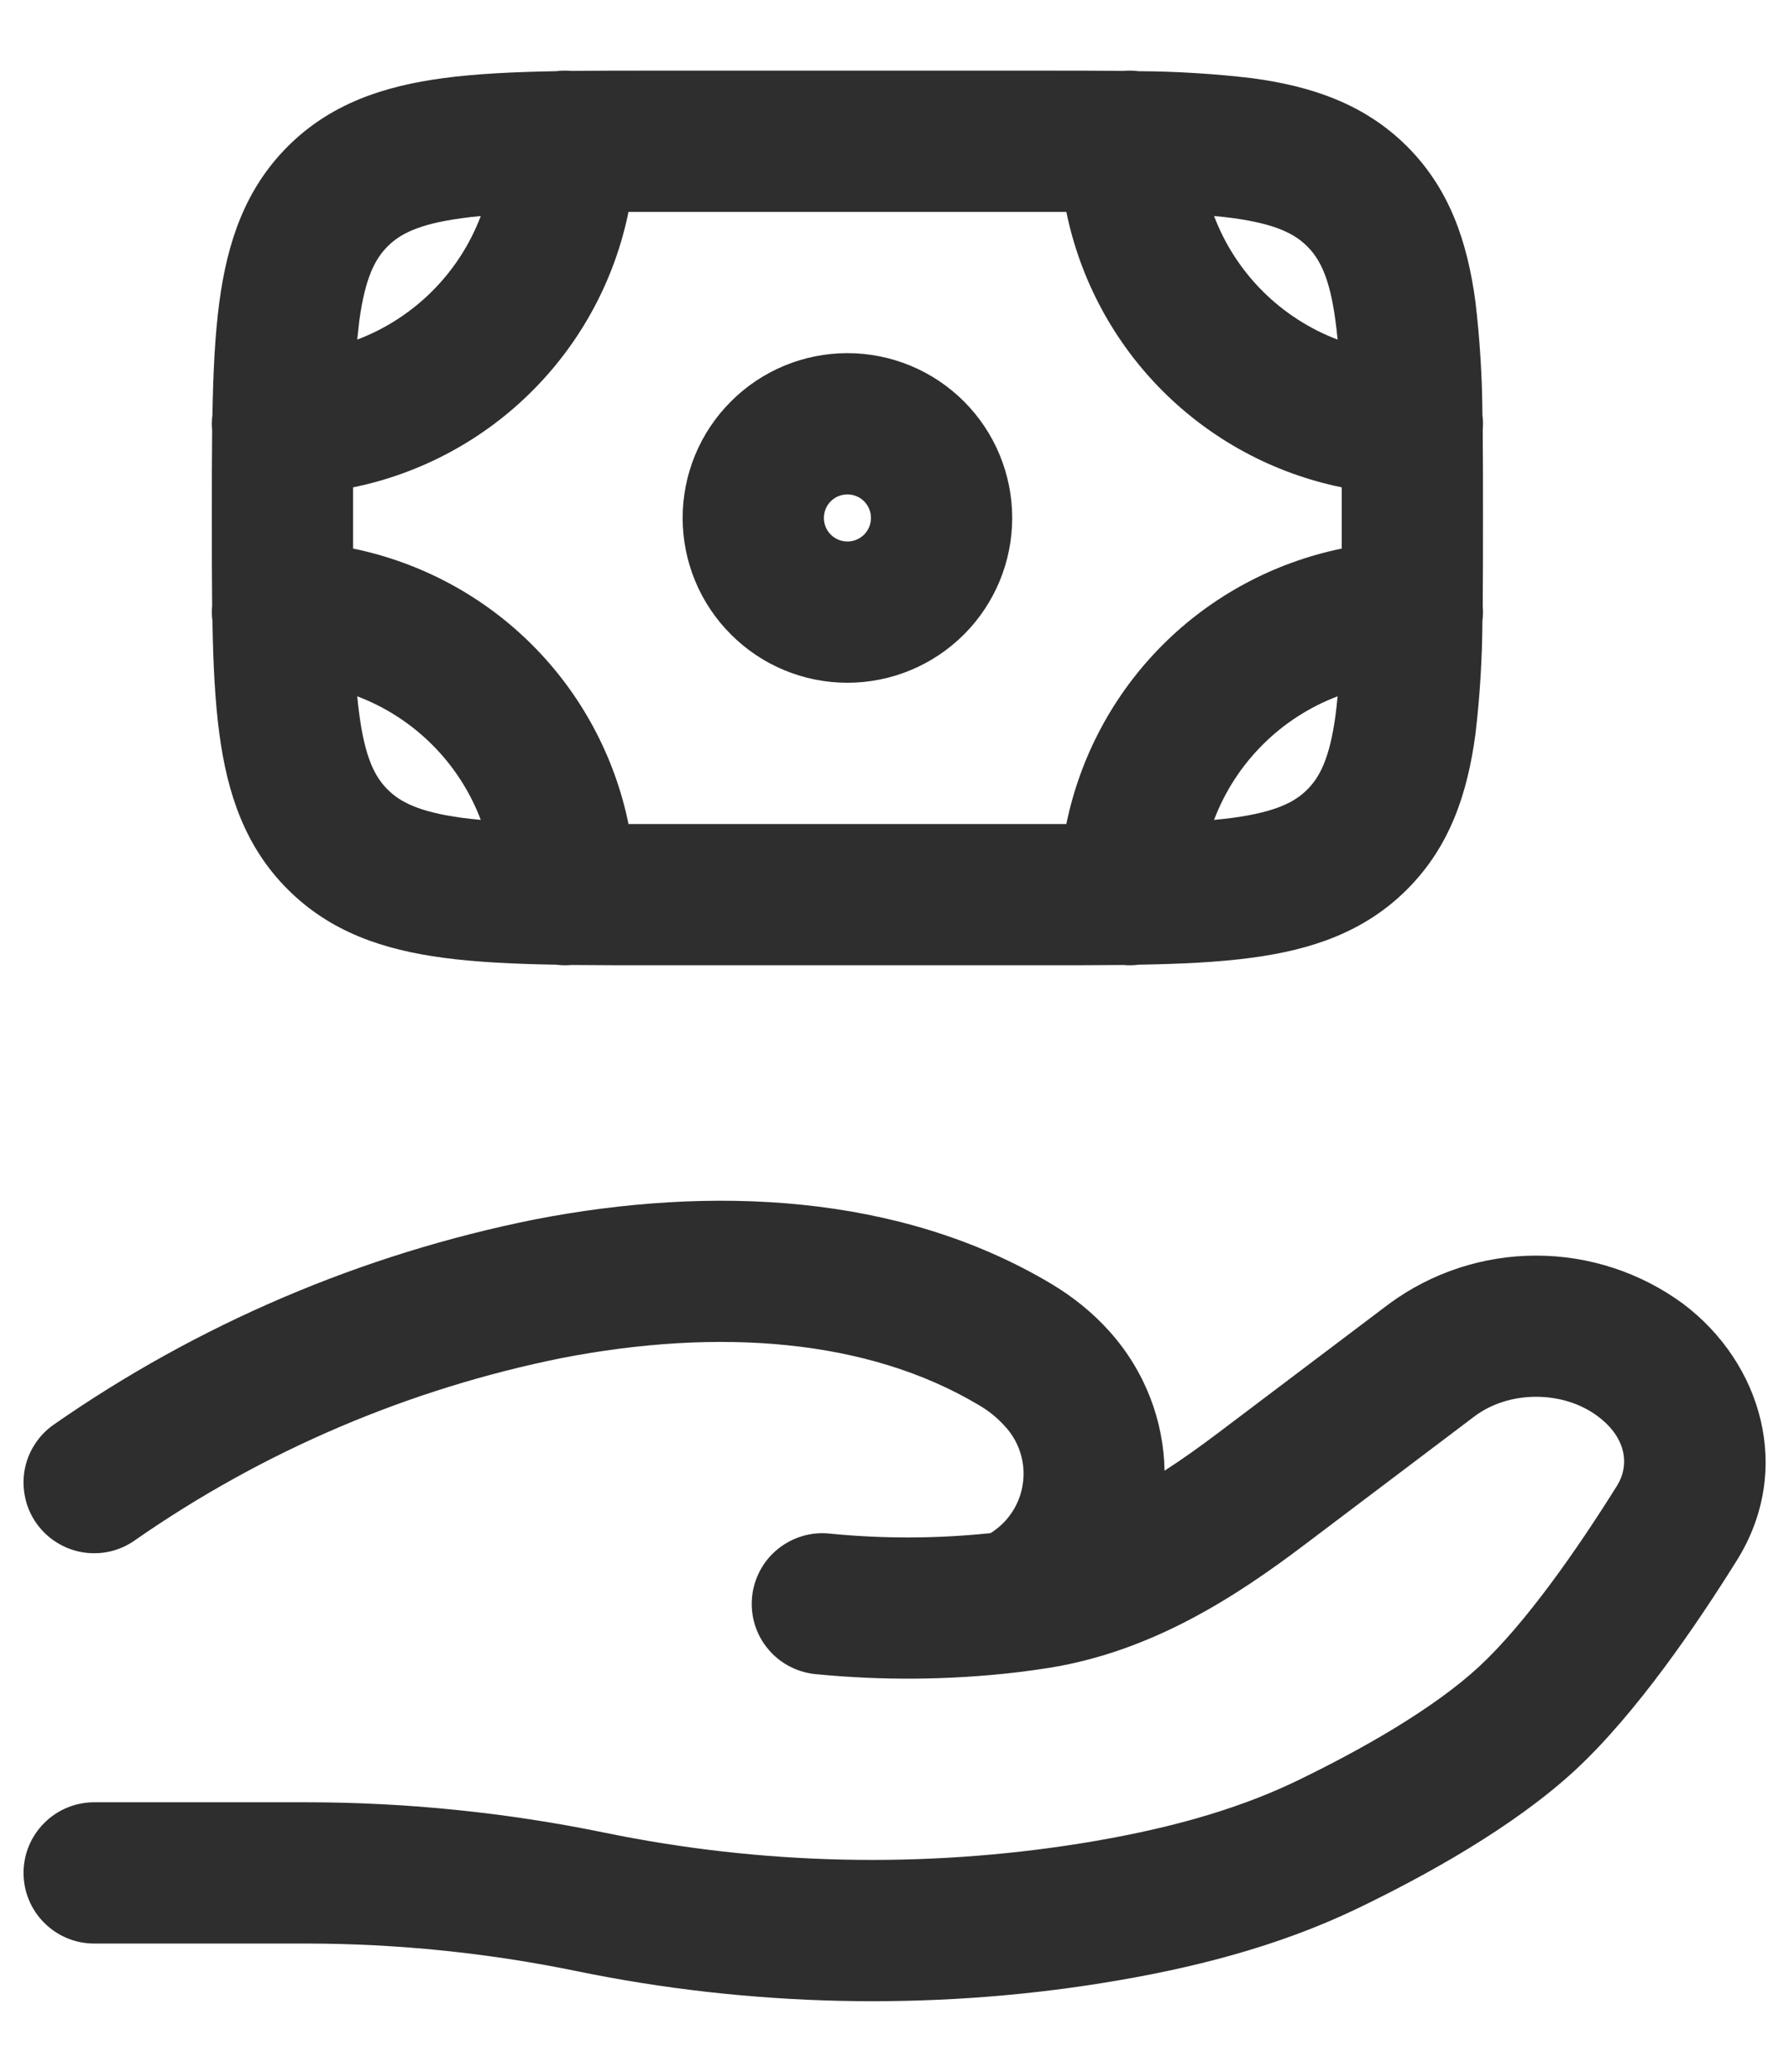<svg width="19" height="22" viewBox="0 0 19 22" fill="none" xmlns="http://www.w3.org/2000/svg">
<path fill-rule="evenodd" clip-rule="evenodd" d="M11.325 2.25H6.675C6.528 2.971 6.172 3.632 5.652 4.152C5.132 4.672 4.47 5.028 3.75 5.175C3.75 5.392 3.75 5.608 3.75 5.825C4.47 5.973 5.132 6.328 5.652 6.848C6.172 7.368 6.528 8.03 6.675 8.75H11.325C11.473 8.03 11.828 7.368 12.348 6.848C12.868 6.328 13.53 5.973 14.25 5.825C14.25 5.608 14.25 5.392 14.25 5.175C13.53 5.028 12.868 4.672 12.348 4.152C11.828 3.632 11.473 2.971 11.325 2.25ZM11.93 0.753C11.655 0.75 11.363 0.75 11.052 0.75H6.948C6.638 0.75 6.345 0.75 6.071 0.753C6.016 0.748 5.961 0.749 5.907 0.756C5.455 0.764 5.054 0.783 4.706 0.83C4.078 0.914 3.511 1.1 3.056 1.555C2.6 2.011 2.414 2.578 2.33 3.205C2.283 3.554 2.264 3.955 2.256 4.407C2.249 4.461 2.248 4.516 2.253 4.57C2.25 4.845 2.25 5.138 2.25 5.448V5.552C2.25 5.862 2.25 6.155 2.253 6.43C2.248 6.484 2.249 6.539 2.256 6.593C2.264 7.046 2.283 7.446 2.33 7.794C2.414 8.422 2.6 8.989 3.056 9.444C3.511 9.9 4.078 10.086 4.706 10.17C5.054 10.217 5.455 10.236 5.907 10.244C5.961 10.251 6.016 10.252 6.071 10.247C6.345 10.25 6.638 10.25 6.948 10.25H11.052C11.362 10.25 11.655 10.25 11.93 10.247C11.984 10.252 12.039 10.251 12.093 10.244C12.546 10.236 12.947 10.217 13.294 10.17C13.922 10.086 14.489 9.9 14.944 9.444C15.4 8.989 15.586 8.422 15.67 7.794C15.717 7.395 15.742 6.994 15.744 6.593C15.751 6.539 15.752 6.484 15.747 6.43C15.75 6.155 15.75 5.862 15.75 5.552V5.448C15.75 5.138 15.75 4.845 15.747 4.57C15.752 4.516 15.751 4.461 15.744 4.407C15.742 4.006 15.717 3.605 15.67 3.206C15.586 2.578 15.4 2.011 14.945 1.556C14.489 1.1 13.922 0.914 13.295 0.83C12.896 0.783 12.495 0.758 12.093 0.756C12.039 0.749 11.984 0.748 11.93 0.753ZM12.894 2.294C13.007 2.593 13.183 2.865 13.409 3.091C13.635 3.317 13.907 3.493 14.206 3.606C14.2 3.539 14.192 3.473 14.183 3.406C14.122 2.944 14.014 2.746 13.883 2.616C13.753 2.486 13.556 2.379 13.095 2.316C13.028 2.307 12.962 2.3 12.895 2.294H12.894ZM14.206 7.394C13.907 7.507 13.635 7.683 13.409 7.909C13.183 8.135 13.007 8.407 12.894 8.706C12.964 8.7 13.031 8.692 13.094 8.684C13.556 8.621 13.754 8.514 13.884 8.384C14.014 8.254 14.122 8.056 14.184 7.594C14.192 7.531 14.2 7.464 14.206 7.394ZM5.106 8.706C4.993 8.407 4.817 8.135 4.591 7.909C4.365 7.683 4.093 7.507 3.794 7.394C3.801 7.464 3.808 7.531 3.817 7.594C3.879 8.056 3.986 8.254 4.117 8.384C4.247 8.514 4.444 8.621 4.905 8.684C4.969 8.692 5.036 8.7 5.106 8.706ZM3.794 3.606C4.093 3.493 4.365 3.317 4.591 3.091C4.817 2.865 4.993 2.593 5.106 2.294C5.036 2.3 4.969 2.308 4.906 2.317C4.444 2.379 4.246 2.486 4.116 2.617C3.986 2.747 3.879 2.944 3.816 3.405L3.794 3.606ZM9 5.25C8.934 5.25 8.87 5.276 8.823 5.323C8.776 5.37 8.75 5.434 8.75 5.5C8.75 5.566 8.776 5.63 8.823 5.677C8.87 5.724 8.934 5.75 9 5.75C9.066 5.75 9.13 5.724 9.177 5.677C9.224 5.63 9.25 5.566 9.25 5.5C9.25 5.434 9.224 5.37 9.177 5.323C9.13 5.276 9.066 5.25 9 5.25ZM7.25 5.5C7.25 5.036 7.434 4.591 7.763 4.263C8.091 3.934 8.536 3.75 9 3.75C9.464 3.75 9.909 3.934 10.238 4.263C10.566 4.591 10.75 5.036 10.75 5.5C10.75 5.964 10.566 6.409 10.238 6.737C9.909 7.066 9.464 7.25 9 7.25C8.536 7.25 8.091 7.066 7.763 6.737C7.434 6.409 7.25 5.964 7.25 5.5ZM5.684 12.948C7.55 12.587 9.547 12.668 11.164 13.632C11.39 13.767 11.604 13.936 11.789 14.144C12.165 14.567 12.359 15.091 12.368 15.617C12.559 15.494 12.751 15.357 12.945 15.21L14.753 13.845C15.206 13.512 15.753 13.333 16.314 13.333C16.876 13.333 17.423 13.512 17.876 13.845C18.712 14.475 19.046 15.608 18.447 16.568C18.022 17.249 17.381 18.192 16.73 18.796C16.07 19.406 15.133 19.92 14.424 20.262C13.562 20.678 12.632 20.908 11.727 21.054C9.877 21.354 7.953 21.308 6.125 20.931C5.182 20.737 4.222 20.639 3.26 20.638H1C0.801 20.638 0.61 20.559 0.47 20.418C0.329 20.278 0.25 20.087 0.25 19.888C0.25 19.689 0.329 19.498 0.47 19.358C0.61 19.217 0.801 19.138 1 19.138H3.26C4.322 19.138 5.395 19.249 6.428 19.462C8.094 19.804 9.808 19.842 11.488 19.573C12.316 19.439 13.09 19.24 13.772 18.911C14.455 18.581 15.223 18.147 15.71 17.696C16.203 17.239 16.754 16.448 17.175 15.774C17.302 15.57 17.284 15.277 16.973 15.042C16.603 14.762 16.026 14.762 15.657 15.042L13.85 16.407C13.128 16.952 12.24 17.535 11.139 17.711C11.024 17.729 10.908 17.745 10.792 17.759C10.091 17.84 9.384 17.847 8.682 17.779C8.582 17.772 8.485 17.745 8.396 17.7C8.306 17.655 8.227 17.593 8.162 17.516C8.097 17.44 8.048 17.352 8.018 17.256C7.988 17.161 7.978 17.06 7.987 16.961C7.996 16.861 8.026 16.765 8.073 16.676C8.12 16.588 8.185 16.51 8.262 16.448C8.34 16.385 8.43 16.338 8.526 16.31C8.622 16.282 8.723 16.274 8.822 16.286C9.377 16.34 9.935 16.339 10.49 16.283L10.52 16.28C10.613 16.222 10.693 16.144 10.752 16.052C10.812 15.96 10.85 15.855 10.864 15.747C10.879 15.638 10.869 15.527 10.835 15.422C10.802 15.318 10.745 15.222 10.67 15.142C10.59 15.054 10.498 14.979 10.395 14.92C9.214 14.215 7.636 14.098 5.969 14.42C4.341 14.748 2.797 15.406 1.434 16.355C1.354 16.412 1.263 16.453 1.167 16.475C1.071 16.497 0.971 16.499 0.874 16.483C0.777 16.466 0.684 16.431 0.601 16.378C0.517 16.326 0.445 16.257 0.388 16.177C0.331 16.097 0.29 16.006 0.269 15.91C0.247 15.814 0.244 15.714 0.26 15.617C0.277 15.52 0.312 15.427 0.365 15.344C0.417 15.26 0.486 15.188 0.566 15.131C2.104 14.059 3.846 13.316 5.684 12.948Z" fill="#2E2E2E"/>
</svg>
